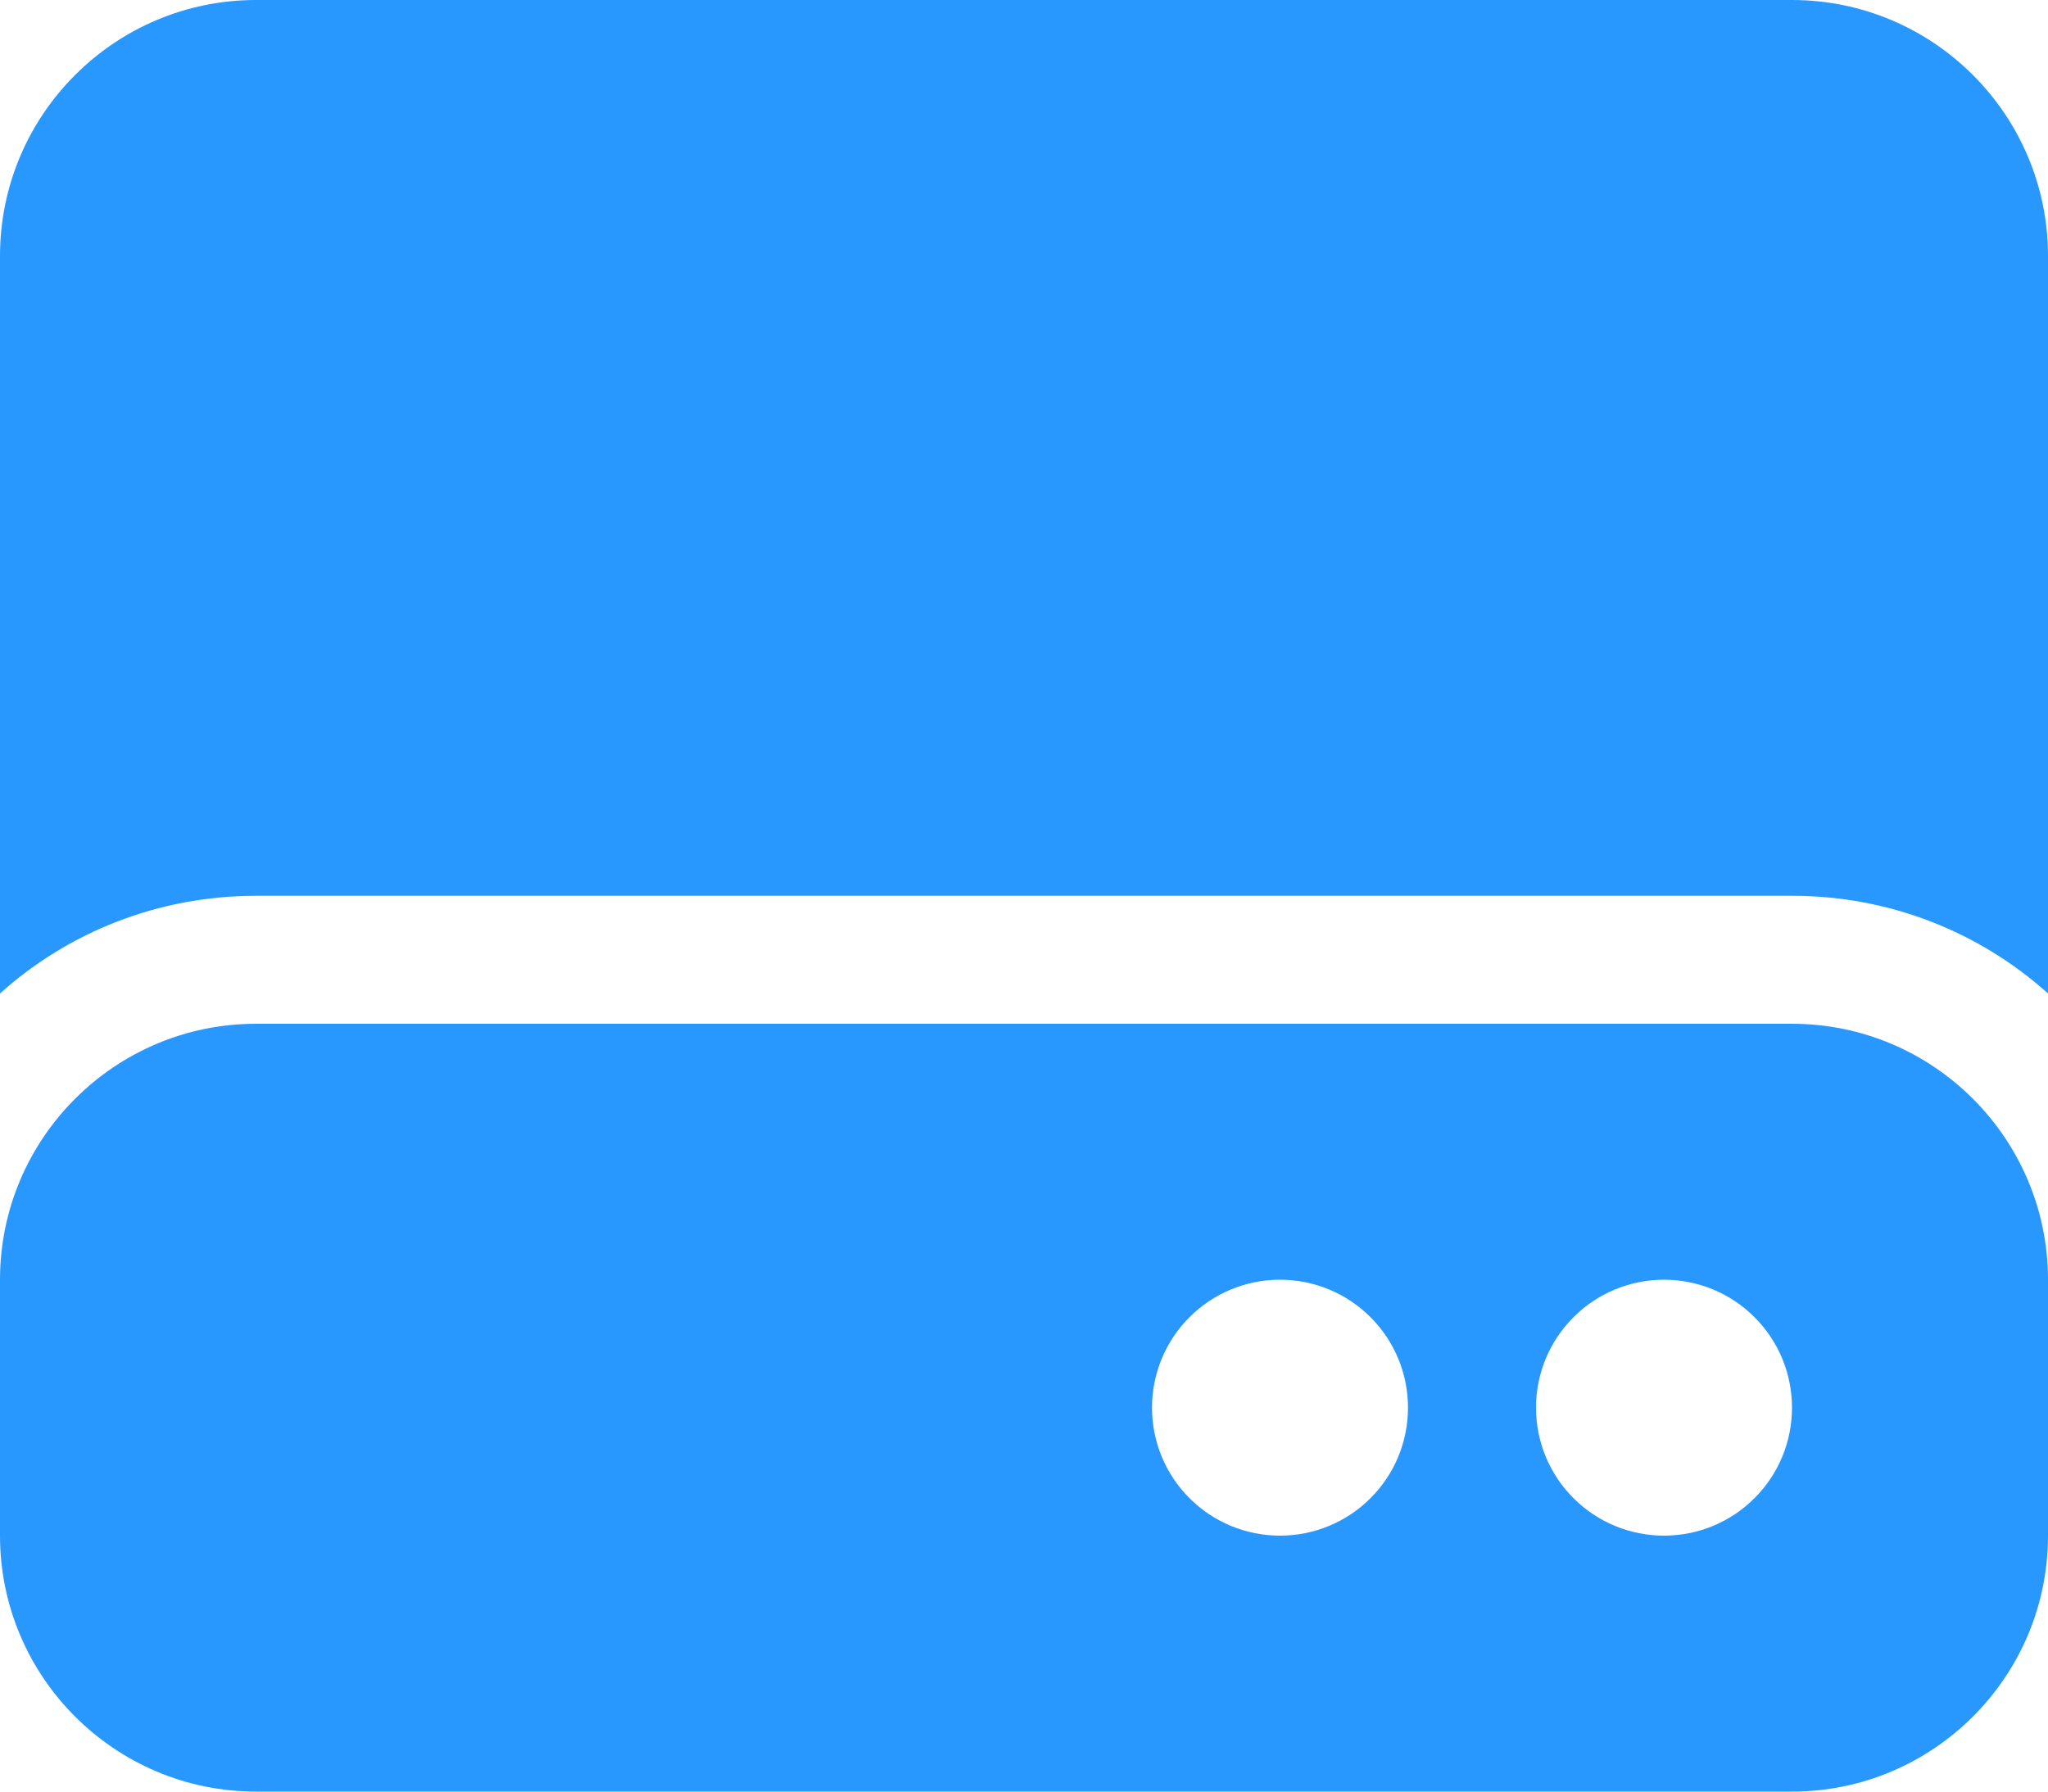 <svg width="16" height="14" viewBox="0 0 16 14" fill="none" xmlns="http://www.w3.org/2000/svg">
<path d="M0 2C0 0.897 0.897 0 2 0H14C15.103 0 16 0.897 16 2V7.763C15.469 7.287 14.769 7 14 7H2C1.231 7 0.531 7.287 0 7.763V2ZM2 8H14C15.103 8 16 8.897 16 10V12C16 13.103 15.103 14 14 14H2C0.897 14 0 13.103 0 12V10C0 8.897 0.897 8 2 8ZM10 12C10.265 12 10.52 11.895 10.707 11.707C10.895 11.52 11 11.265 11 11C11 10.735 10.895 10.48 10.707 10.293C10.52 10.105 10.265 10 10 10C9.735 10 9.48 10.105 9.293 10.293C9.105 10.48 9 10.735 9 11C9 11.265 9.105 11.52 9.293 11.707C9.48 11.895 9.735 12 10 12ZM14 11C14 10.735 13.895 10.48 13.707 10.293C13.52 10.105 13.265 10 13 10C12.735 10 12.48 10.105 12.293 10.293C12.105 10.48 12 10.735 12 11C12 11.265 12.105 11.52 12.293 11.707C12.48 11.895 12.735 12 13 12C13.265 12 13.52 11.895 13.707 11.707C13.895 11.52 14 11.265 14 11Z" fill="#2898FF"/>
</svg>
